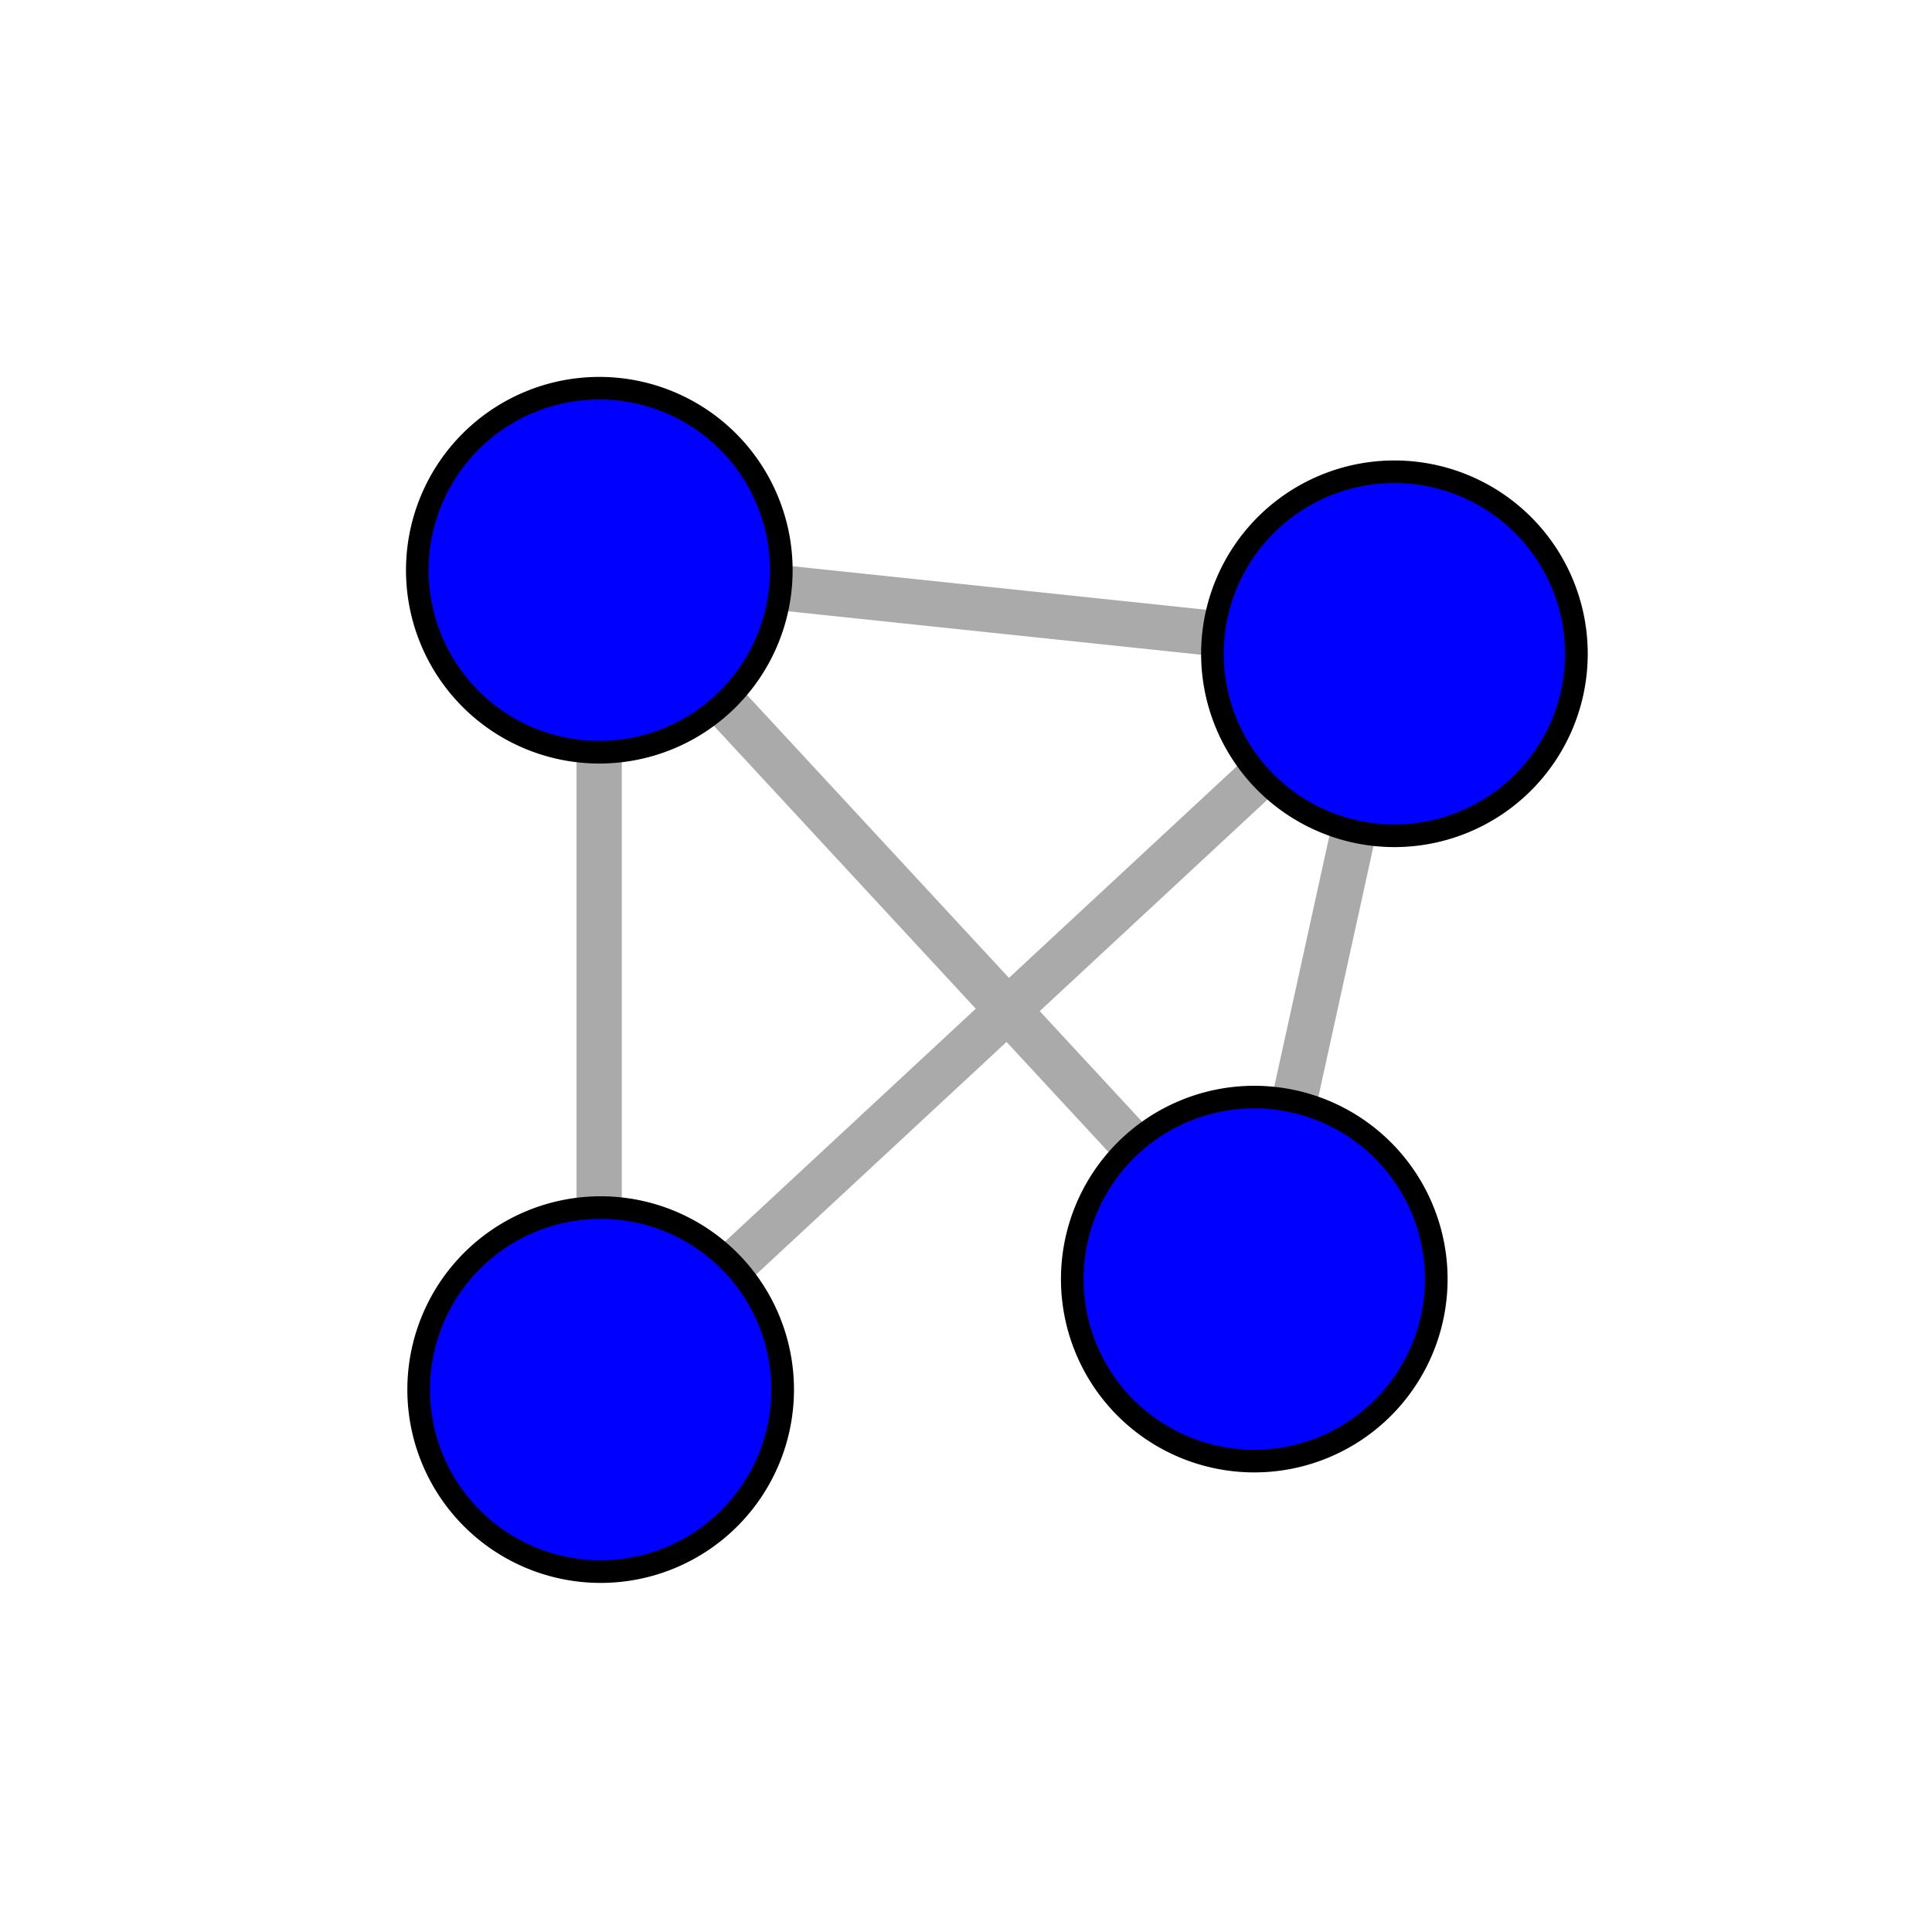 <?xml version="1.0" encoding="UTF-8" standalone="no"?>
<!-- Created with Inkscape (http://www.inkscape.org/) -->

<svg
   xmlns:dc="http://purl.org/dc/elements/1.1/"
   xmlns:cc="http://creativecommons.org/ns#"
   xmlns:rdf="http://www.w3.org/1999/02/22-rdf-syntax-ns#"
   xmlns:svg="http://www.w3.org/2000/svg"
   xmlns="http://www.w3.org/2000/svg"
   xmlns:xlink="http://www.w3.org/1999/xlink"
   xmlns:sodipodi="http://sodipodi.sourceforge.net/DTD/sodipodi-0.dtd"
   xmlns:inkscape="http://www.inkscape.org/namespaces/inkscape"
   width="256"
   height="256"
   id="svg2"
   version="1.1"
   inkscape:version="0.48.4 r9939"
   inkscape:export-filename="/home/rschroll/touch/planarity/planarity.png"
   inkscape:export-xdpi="90"
   inkscape:export-ydpi="90"
   sodipodi:docname="New document 1">
  <defs
     id="defs4">
    <filter
       id="filter4136"
       style="color-interpolation-filters:sRGB;"
       inkscape:label="Drop Shadow">
      <feFlood
         id="feFlood4138"
         flood-opacity="0.6"
         flood-color="rgb(0,0,0)"
         result="flood" />
      <feComposite
         id="feComposite4140"
         in2="SourceGraphic"
         in="flood"
         operator="in"
         result="composite1" />
      <feGaussianBlur
         id="feGaussianBlur4142"
         in="composite"
         stdDeviation="1"
         result="blur" />
      <feOffset
         id="feOffset4144"
         dx="1"
         dy="2"
         result="offset" />
      <feComposite
         id="feComposite4146"
         in2="offset"
         in="SourceGraphic"
         operator="over"
         result="composite2" />
    </filter>
  </defs>
  <sodipodi:namedview
     id="base"
     pagecolor="#ffffff"
     bordercolor="#666666"
     borderopacity="1.0"
     inkscape:pageopacity="0.0"
     inkscape:pageshadow="2"
     inkscape:zoom="1.979899"
     inkscape:cx="209.48937"
     inkscape:cy="95.917133"
     inkscape:document-units="px"
     inkscape:current-layer="layer1"
     showgrid="false"
     showguides="true"
     inkscape:guide-bbox="true"
     inkscape:window-width="1920"
     inkscape:window-height="1025"
     inkscape:window-x="0"
     inkscape:window-y="27"
     inkscape:window-maximized="1">
    <sodipodi:guide
       position="210.357,85.714"
       orientation="0,256"
       id="guide3765" />
    <sodipodi:guide
       position="165.357,124.821"
       orientation="-256,0"
       id="guide3767" />
    <sodipodi:guide
       position="217.321,168.571"
       orientation="0,-256"
       id="guide3769" />
    <sodipodi:guide
       position="78.393,245.536"
       orientation="256,0"
       id="guide3771" />
    <sodipodi:guide
       position="0,0"
       orientation="0,256"
       id="guide3839" />
    <sodipodi:guide
       position="256,0"
       orientation="-256,0"
       id="guide3841" />
    <sodipodi:guide
       position="256,256"
       orientation="0,-256"
       id="guide3843" />
    <sodipodi:guide
       position="0,256"
       orientation="256,0"
       id="guide3845" />
  </sodipodi:namedview>
  <g
     inkscape:label="Layer 1"
     inkscape:groupmode="layer"
     id="layer1"
     transform="translate(0,-796.362)">
    <rect
       style="fill:#ffffff;fill-opacity:1;fill-rule:nonzero;stroke:none;stroke-width:6;stroke-linecap:round;stroke-linejoin:round;stroke-miterlimit:4;stroke-opacity:1;stroke-dasharray:none;stroke-dashoffset:2.1"
       id="rect3847"
       width="256"
       height="256"
       x="0"
       y="0"
       transform="translate(0,796.362)" />
    <g
       id="g3849"
       style="filter:url(#filter4136)">
      <path
         sodipodi:nodetypes="cccccc"
         inkscape:connector-curvature="0"
         id="path3773"
         d="m 78.393,869.709 105.179,11.071 -18.214,82.857 -86.964,-93.929 0,108.75 105.179,-97.679"
         style="color:#000000;fill:none;stroke:#aaaaaa;stroke-width:6;stroke-linecap:butt;stroke-linejoin:miter;stroke-miterlimit:4;stroke-opacity:1;stroke-dasharray:none;stroke-dashoffset:0;marker:none;visibility:visible;display:inline;overflow:visible;enable-background:accumulate" />
      <path
         transform="matrix(1.627,0,0,1.627,16.528,766.314)"
         d="m 52.857,63.679 a 14.821,14.821 0 1 1 -29.643,0 14.821,14.821 0 1 1 29.643,0 z"
         sodipodi:ry="14.821428"
         sodipodi:rx="14.821428"
         sodipodi:cy="63.67857"
         sodipodi:cx="38.035713"
         id="path3757"
         style="fill:#0000ff;fill-opacity:1;fill-rule:nonzero;stroke:#000000;stroke-width:1.844;stroke-linecap:round;stroke-linejoin:round;stroke-miterlimit:4;stroke-opacity:1;stroke-dasharray:none;stroke-dashoffset:2.1"
         sodipodi:type="arc" />
      <use
         height="256"
         width="256"
         transform="translate(105.357,11.071)"
         id="use3759"
         xlink:href="#path3757"
         y="0"
         x="0" />
      <use
         height="256"
         width="256"
         transform="translate(86.786,93.929)"
         id="use3761"
         xlink:href="#path3757"
         y="0"
         x="0" />
      <use
         height="256"
         width="256"
         transform="translate(0.179,108.571)"
         id="use3763"
         xlink:href="#path3757"
         y="0"
         x="0" />
    </g>
  </g>
</svg>
